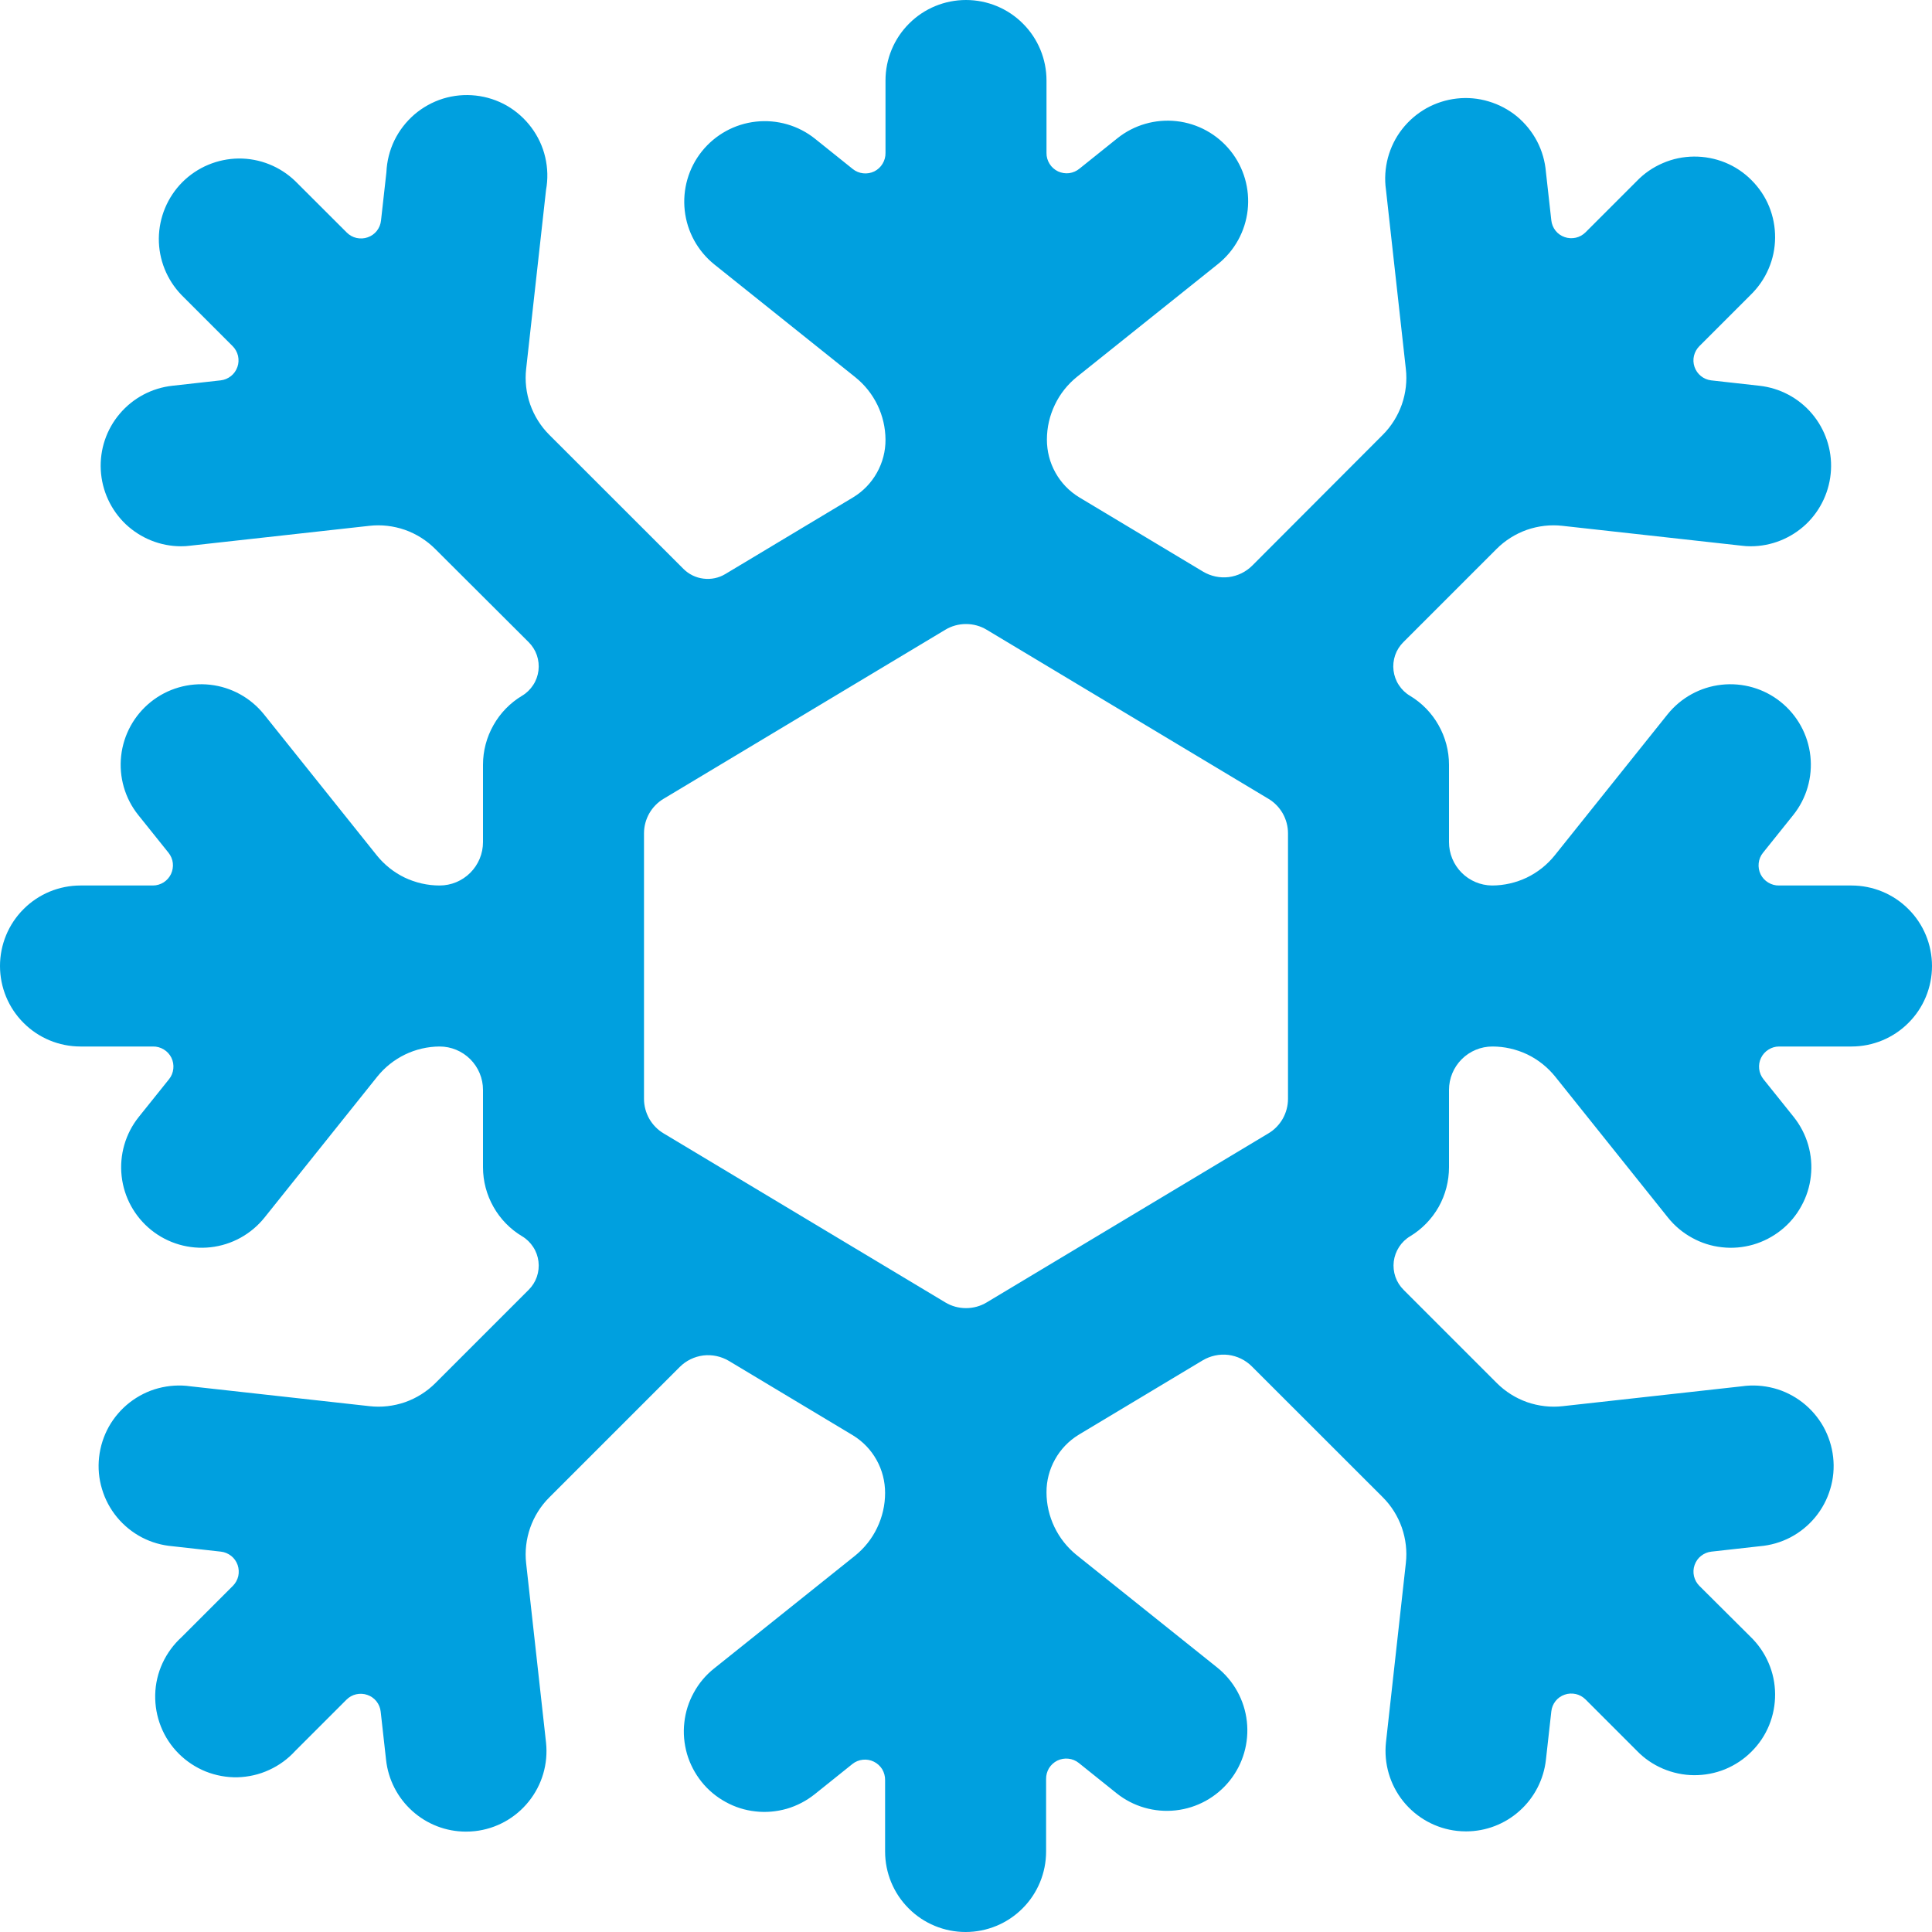 <svg class="icon"
     width="24"
     height="24"
     viewBox="0 0 24 24"
     fill="none"
     xmlns="http://www.w3.org/2000/svg"
>
  <g clip-path="url(#clip0)">
    <path d="M24 12C24 11.735 23.895 11.48 23.707 11.293C23.52 11.105 23.265 11 23 11H22.1C22.052 11.001 22.006 10.988 21.965 10.963C21.925 10.939 21.892 10.903 21.871 10.861C21.85 10.818 21.842 10.77 21.847 10.723C21.852 10.676 21.87 10.631 21.9 10.594L22.276 10.125C22.442 9.918 22.518 9.653 22.489 9.39C22.46 9.126 22.327 8.885 22.12 8.719C21.913 8.553 21.648 8.477 21.385 8.506C21.121 8.535 20.88 8.668 20.714 8.875L19.314 10.625C19.22 10.742 19.101 10.837 18.966 10.902C18.831 10.966 18.683 11 18.533 11C18.391 10.998 18.256 10.941 18.156 10.84C18.056 10.739 18 10.603 18 10.461V9.5C18 9.327 17.955 9.158 17.87 9.008C17.785 8.857 17.663 8.732 17.515 8.643C17.459 8.61 17.412 8.564 17.377 8.51C17.341 8.456 17.319 8.394 17.311 8.33C17.303 8.266 17.31 8.201 17.331 8.139C17.352 8.078 17.387 8.023 17.433 7.977L18.591 6.819C18.697 6.713 18.826 6.632 18.967 6.582C19.109 6.533 19.26 6.515 19.409 6.532L21.636 6.779C21.673 6.784 21.711 6.786 21.748 6.786C22.004 6.786 22.249 6.687 22.435 6.512C22.62 6.336 22.731 6.095 22.745 5.84C22.759 5.585 22.674 5.334 22.509 5.139C22.344 4.944 22.11 4.82 21.856 4.792L21.256 4.725C21.209 4.719 21.166 4.701 21.129 4.671C21.093 4.642 21.065 4.602 21.05 4.558C21.035 4.514 21.032 4.466 21.043 4.42C21.054 4.375 21.077 4.333 21.11 4.3L21.746 3.664C21.841 3.572 21.918 3.461 21.97 3.339C22.023 3.217 22.05 3.086 22.051 2.953C22.052 2.821 22.027 2.689 21.977 2.566C21.927 2.443 21.852 2.332 21.758 2.238C21.665 2.144 21.553 2.069 21.43 2.019C21.307 1.969 21.175 1.944 21.043 1.945C20.91 1.946 20.779 1.973 20.657 2.026C20.535 2.078 20.424 2.154 20.332 2.25L19.696 2.886C19.663 2.919 19.62 2.943 19.575 2.953C19.529 2.963 19.48 2.961 19.436 2.945C19.392 2.93 19.352 2.902 19.323 2.865C19.294 2.828 19.276 2.784 19.271 2.737L19.204 2.137C19.193 2.004 19.156 1.874 19.094 1.755C19.032 1.637 18.947 1.532 18.844 1.446C18.74 1.361 18.621 1.298 18.493 1.26C18.365 1.221 18.23 1.209 18.097 1.224C17.964 1.239 17.836 1.28 17.719 1.345C17.602 1.411 17.5 1.499 17.418 1.604C17.335 1.71 17.276 1.831 17.241 1.96C17.207 2.09 17.198 2.225 17.217 2.357L17.464 4.584C17.481 4.733 17.463 4.884 17.414 5.025C17.364 5.166 17.284 5.295 17.178 5.401L15.556 7.026C15.477 7.105 15.374 7.155 15.263 7.169C15.153 7.182 15.041 7.158 14.945 7.101L13.405 6.177C13.282 6.102 13.181 5.997 13.111 5.871C13.041 5.746 13.005 5.605 13.005 5.461C13.005 5.311 13.039 5.163 13.104 5.028C13.168 4.893 13.263 4.774 13.38 4.68L15.13 3.28C15.337 3.114 15.47 2.873 15.499 2.609C15.528 2.346 15.452 2.081 15.286 1.874C15.12 1.667 14.879 1.534 14.615 1.505C14.352 1.476 14.087 1.552 13.88 1.718L13.411 2.094C13.374 2.125 13.33 2.144 13.282 2.151C13.235 2.157 13.187 2.149 13.143 2.129C13.1 2.108 13.063 2.076 13.038 2.035C13.013 1.995 12.999 1.948 13 1.9V1C13 0.735 12.895 0.48 12.707 0.293C12.52 0.105 12.265 0 12 0C11.735 0 11.48 0.105 11.293 0.293C11.105 0.48 11 0.735 11 1V1.9C11.001 1.947 10.988 1.994 10.963 2.035C10.939 2.075 10.903 2.108 10.861 2.129C10.818 2.15 10.77 2.158 10.723 2.153C10.676 2.148 10.631 2.13 10.594 2.1L10.125 1.724C9.918 1.558 9.653 1.482 9.39 1.511C9.126 1.54 8.885 1.673 8.719 1.88C8.553 2.087 8.477 2.352 8.506 2.615C8.535 2.879 8.668 3.12 8.875 3.286L10.625 4.686C10.741 4.779 10.835 4.897 10.9 5.031C10.965 5.165 10.999 5.312 11 5.461C11.001 5.605 10.964 5.746 10.894 5.871C10.824 5.997 10.723 6.102 10.6 6.177L9.01 7.131C8.929 7.18 8.833 7.2 8.739 7.188C8.645 7.177 8.557 7.134 8.49 7.067L6.822 5.4C6.716 5.294 6.636 5.165 6.586 5.024C6.537 4.883 6.519 4.732 6.536 4.583L6.783 2.36C6.808 2.225 6.804 2.086 6.773 1.953C6.742 1.819 6.683 1.694 6.601 1.584C6.519 1.474 6.416 1.382 6.297 1.313C6.178 1.245 6.046 1.202 5.909 1.187C5.773 1.172 5.635 1.185 5.504 1.225C5.373 1.266 5.252 1.333 5.148 1.422C5.044 1.512 4.959 1.622 4.899 1.745C4.839 1.869 4.806 2.003 4.8 2.14L4.733 2.74C4.728 2.787 4.71 2.831 4.681 2.868C4.652 2.905 4.612 2.933 4.568 2.948C4.524 2.964 4.475 2.966 4.429 2.956C4.383 2.946 4.341 2.922 4.308 2.889L3.668 2.25C3.479 2.068 3.227 1.967 2.965 1.969C2.702 1.972 2.452 2.077 2.266 2.262C2.081 2.448 1.976 2.698 1.973 2.961C1.971 3.223 2.072 3.475 2.254 3.664L2.89 4.3C2.923 4.333 2.946 4.375 2.957 4.421C2.967 4.467 2.965 4.515 2.949 4.559C2.933 4.604 2.906 4.643 2.869 4.672C2.832 4.701 2.788 4.72 2.741 4.725L2.141 4.792C1.887 4.82 1.653 4.944 1.488 5.139C1.322 5.334 1.238 5.585 1.252 5.84C1.266 6.095 1.377 6.336 1.562 6.512C1.748 6.687 1.993 6.786 2.249 6.786C2.286 6.786 2.324 6.784 2.361 6.779L4.588 6.532C4.737 6.515 4.888 6.533 5.03 6.582C5.171 6.632 5.3 6.713 5.406 6.819L6.567 7.977C6.613 8.023 6.648 8.078 6.669 8.139C6.69 8.201 6.697 8.266 6.689 8.33C6.681 8.394 6.659 8.456 6.623 8.51C6.588 8.564 6.541 8.61 6.485 8.643C6.337 8.732 6.215 8.857 6.13 9.008C6.045 9.158 6 9.327 6 9.5V10.461C6 10.604 5.943 10.741 5.842 10.842C5.741 10.943 5.604 11 5.461 11C5.311 11 5.163 10.966 5.028 10.902C4.893 10.837 4.774 10.742 4.68 10.625L3.28 8.875C3.114 8.668 2.873 8.535 2.609 8.506C2.346 8.477 2.081 8.553 1.874 8.719C1.667 8.885 1.534 9.126 1.505 9.39C1.476 9.653 1.552 9.918 1.718 10.125L2.094 10.594C2.123 10.631 2.142 10.675 2.147 10.722C2.152 10.768 2.144 10.815 2.124 10.858C2.104 10.9 2.072 10.936 2.033 10.961C1.993 10.986 1.947 11 1.9 11H1C0.735 11 0.48 11.105 0.293 11.293C0.105 11.48 0 11.735 0 12C0 12.265 0.105 12.52 0.293 12.707C0.48 12.895 0.735 13 1 13H1.9C1.947 12.999 1.994 13.012 2.035 13.037C2.075 13.061 2.108 13.097 2.129 13.139C2.15 13.182 2.158 13.23 2.153 13.277C2.148 13.324 2.13 13.369 2.1 13.406L1.724 13.875C1.558 14.082 1.482 14.347 1.511 14.61C1.54 14.874 1.673 15.115 1.88 15.281C2.087 15.447 2.352 15.523 2.615 15.494C2.879 15.465 3.12 15.332 3.286 15.125L4.686 13.375C4.779 13.259 4.897 13.165 5.031 13.1C5.165 13.035 5.312 13.001 5.461 13C5.604 13 5.741 13.057 5.842 13.158C5.943 13.259 6 13.396 6 13.539V14.5C6 14.673 6.045 14.842 6.13 14.992C6.215 15.143 6.337 15.268 6.485 15.357C6.541 15.39 6.588 15.436 6.623 15.49C6.659 15.544 6.681 15.606 6.689 15.67C6.697 15.734 6.69 15.799 6.669 15.861C6.648 15.922 6.613 15.977 6.567 16.023L5.409 17.181C5.303 17.287 5.174 17.368 5.033 17.418C4.891 17.467 4.74 17.485 4.591 17.468L2.364 17.221C2.232 17.202 2.097 17.211 1.967 17.245C1.838 17.279 1.717 17.34 1.611 17.422C1.506 17.504 1.418 17.606 1.352 17.723C1.287 17.84 1.246 17.968 1.231 18.101C1.216 18.234 1.228 18.369 1.267 18.497C1.305 18.625 1.368 18.744 1.454 18.848C1.539 18.951 1.644 19.036 1.762 19.098C1.881 19.16 2.011 19.197 2.144 19.208L2.744 19.275C2.791 19.28 2.835 19.299 2.872 19.328C2.909 19.357 2.936 19.396 2.952 19.441C2.967 19.485 2.97 19.533 2.96 19.579C2.949 19.625 2.926 19.667 2.893 19.7L2.257 20.336C2.157 20.427 2.076 20.537 2.019 20.66C1.962 20.783 1.931 20.917 1.928 21.052C1.925 21.188 1.949 21.322 1.999 21.448C2.049 21.574 2.124 21.688 2.22 21.784C2.316 21.88 2.43 21.955 2.555 22.006C2.681 22.056 2.816 22.081 2.951 22.078C3.087 22.074 3.22 22.044 3.343 21.987C3.466 21.931 3.577 21.85 3.668 21.75L4.304 21.114C4.337 21.081 4.379 21.057 4.425 21.047C4.471 21.037 4.52 21.039 4.564 21.055C4.608 21.07 4.648 21.098 4.677 21.135C4.706 21.172 4.724 21.216 4.729 21.263L4.796 21.863C4.823 22.107 4.939 22.333 5.122 22.497C5.305 22.662 5.542 22.753 5.788 22.753C5.825 22.753 5.863 22.751 5.9 22.747C6.163 22.718 6.403 22.585 6.568 22.379C6.734 22.173 6.811 21.91 6.783 21.647L6.536 19.42C6.519 19.271 6.537 19.12 6.586 18.979C6.636 18.837 6.716 18.709 6.822 18.603L8.444 16.981C8.523 16.902 8.626 16.852 8.737 16.838C8.847 16.825 8.959 16.849 9.055 16.906L10.595 17.83C10.718 17.905 10.819 18.01 10.889 18.136C10.959 18.261 10.995 18.402 10.995 18.546C10.995 18.696 10.961 18.844 10.896 18.979C10.832 19.114 10.737 19.233 10.62 19.327L8.87 20.727C8.767 20.809 8.682 20.91 8.619 21.026C8.555 21.141 8.515 21.267 8.501 21.398C8.486 21.528 8.498 21.66 8.534 21.787C8.571 21.913 8.632 22.03 8.714 22.133C8.796 22.236 8.898 22.321 9.013 22.384C9.128 22.448 9.254 22.488 9.385 22.502C9.515 22.517 9.647 22.505 9.774 22.469C9.9 22.432 10.017 22.371 10.12 22.289L10.589 21.913C10.626 21.883 10.671 21.865 10.718 21.86C10.765 21.855 10.813 21.863 10.855 21.884C10.898 21.905 10.934 21.938 10.959 21.978C10.983 22.019 10.996 22.066 10.995 22.113V23C10.995 23.265 11.1 23.52 11.288 23.707C11.475 23.895 11.73 24 11.995 24C12.26 24 12.515 23.895 12.702 23.707C12.89 23.52 12.995 23.265 12.995 23V22.1C12.994 22.052 13.007 22.006 13.031 21.965C13.056 21.925 13.092 21.892 13.134 21.871C13.177 21.85 13.225 21.842 13.272 21.847C13.319 21.852 13.364 21.87 13.401 21.9L13.87 22.276C14.077 22.442 14.342 22.518 14.605 22.489C14.869 22.46 15.11 22.327 15.276 22.12C15.442 21.913 15.518 21.648 15.489 21.385C15.46 21.121 15.327 20.88 15.12 20.714L13.37 19.314C13.255 19.22 13.162 19.102 13.098 18.968C13.034 18.834 13 18.688 13 18.539C12.999 18.395 13.036 18.254 13.106 18.129C13.176 18.003 13.277 17.898 13.4 17.823L14.94 16.899C15.036 16.842 15.148 16.818 15.258 16.831C15.369 16.845 15.472 16.895 15.551 16.974L17.178 18.6C17.284 18.706 17.364 18.834 17.414 18.976C17.463 19.117 17.481 19.268 17.464 19.417L17.217 21.644C17.189 21.907 17.266 22.17 17.431 22.376C17.597 22.582 17.837 22.715 18.1 22.744C18.137 22.748 18.175 22.75 18.212 22.75C18.458 22.75 18.695 22.659 18.878 22.494C19.061 22.33 19.177 22.104 19.204 21.86L19.271 21.26C19.276 21.213 19.294 21.169 19.323 21.132C19.352 21.095 19.392 21.067 19.436 21.052C19.48 21.036 19.529 21.034 19.575 21.044C19.62 21.054 19.663 21.078 19.696 21.111L20.332 21.747C20.424 21.843 20.535 21.919 20.657 21.971C20.779 22.023 20.91 22.051 21.043 22.052C21.175 22.053 21.307 22.028 21.43 21.978C21.553 21.927 21.665 21.853 21.758 21.759C21.852 21.666 21.927 21.554 21.977 21.431C22.027 21.308 22.052 21.176 22.051 21.044C22.05 20.911 22.023 20.78 21.97 20.658C21.918 20.536 21.841 20.425 21.746 20.333L21.11 19.7C21.077 19.667 21.054 19.625 21.043 19.579C21.033 19.533 21.035 19.485 21.051 19.441C21.067 19.396 21.094 19.357 21.131 19.328C21.168 19.299 21.212 19.28 21.259 19.275L21.859 19.208C21.992 19.197 22.122 19.16 22.241 19.098C22.359 19.036 22.464 18.951 22.549 18.848C22.635 18.744 22.698 18.625 22.736 18.497C22.775 18.369 22.787 18.234 22.772 18.101C22.757 17.968 22.716 17.84 22.651 17.723C22.585 17.606 22.497 17.504 22.392 17.422C22.286 17.34 22.165 17.279 22.036 17.245C21.906 17.211 21.771 17.202 21.639 17.221L19.412 17.468C19.263 17.485 19.112 17.467 18.97 17.418C18.829 17.368 18.7 17.287 18.594 17.181L17.436 16.023C17.39 15.977 17.355 15.922 17.334 15.861C17.313 15.799 17.306 15.734 17.314 15.67C17.322 15.606 17.345 15.544 17.38 15.49C17.415 15.436 17.462 15.39 17.518 15.357C17.665 15.268 17.787 15.142 17.872 14.992C17.956 14.842 18 14.672 18 14.5V13.539C18 13.396 18.057 13.259 18.158 13.158C18.259 13.057 18.396 13 18.539 13C18.689 13 18.837 13.034 18.972 13.098C19.107 13.163 19.226 13.258 19.32 13.375L20.72 15.125C20.802 15.228 20.904 15.313 21.019 15.376C21.134 15.44 21.26 15.48 21.391 15.494C21.521 15.509 21.653 15.497 21.779 15.461C21.906 15.424 22.023 15.363 22.126 15.281C22.229 15.199 22.314 15.098 22.377 14.982C22.441 14.867 22.481 14.741 22.495 14.61C22.51 14.48 22.498 14.348 22.462 14.222C22.425 14.095 22.364 13.978 22.282 13.875L21.906 13.406C21.877 13.369 21.858 13.325 21.853 13.278C21.848 13.232 21.855 13.185 21.876 13.142C21.896 13.1 21.928 13.064 21.968 13.039C22.007 13.014 22.053 13 22.1 13H23C23.265 13 23.52 12.895 23.707 12.707C23.895 12.52 24 12.265 24 12ZM16 13.651C16 13.737 15.977 13.822 15.935 13.897C15.892 13.972 15.831 14.035 15.757 14.079L12.257 16.179C12.179 16.226 12.091 16.25 12 16.25C11.909 16.25 11.821 16.226 11.743 16.179L8.243 14.079C8.169 14.035 8.108 13.972 8.065 13.897C8.023 13.822 8 13.737 8 13.651V10.351C8 10.265 8.023 10.18 8.065 10.105C8.108 10.03 8.169 9.967 8.243 9.923L11.743 7.823C11.821 7.776 11.909 7.752 12 7.752C12.091 7.752 12.179 7.776 12.257 7.823L15.757 9.923C15.831 9.967 15.892 10.03 15.935 10.105C15.977 10.18 16 10.265 16 10.351V13.651Z"
          fill="#00A0DF"
    />
  </g>
  <defs>
    <clipPath id="clip0">
      <rect width="24" height="24" fill="white"/>
    </clipPath>
  </defs>
</svg>
